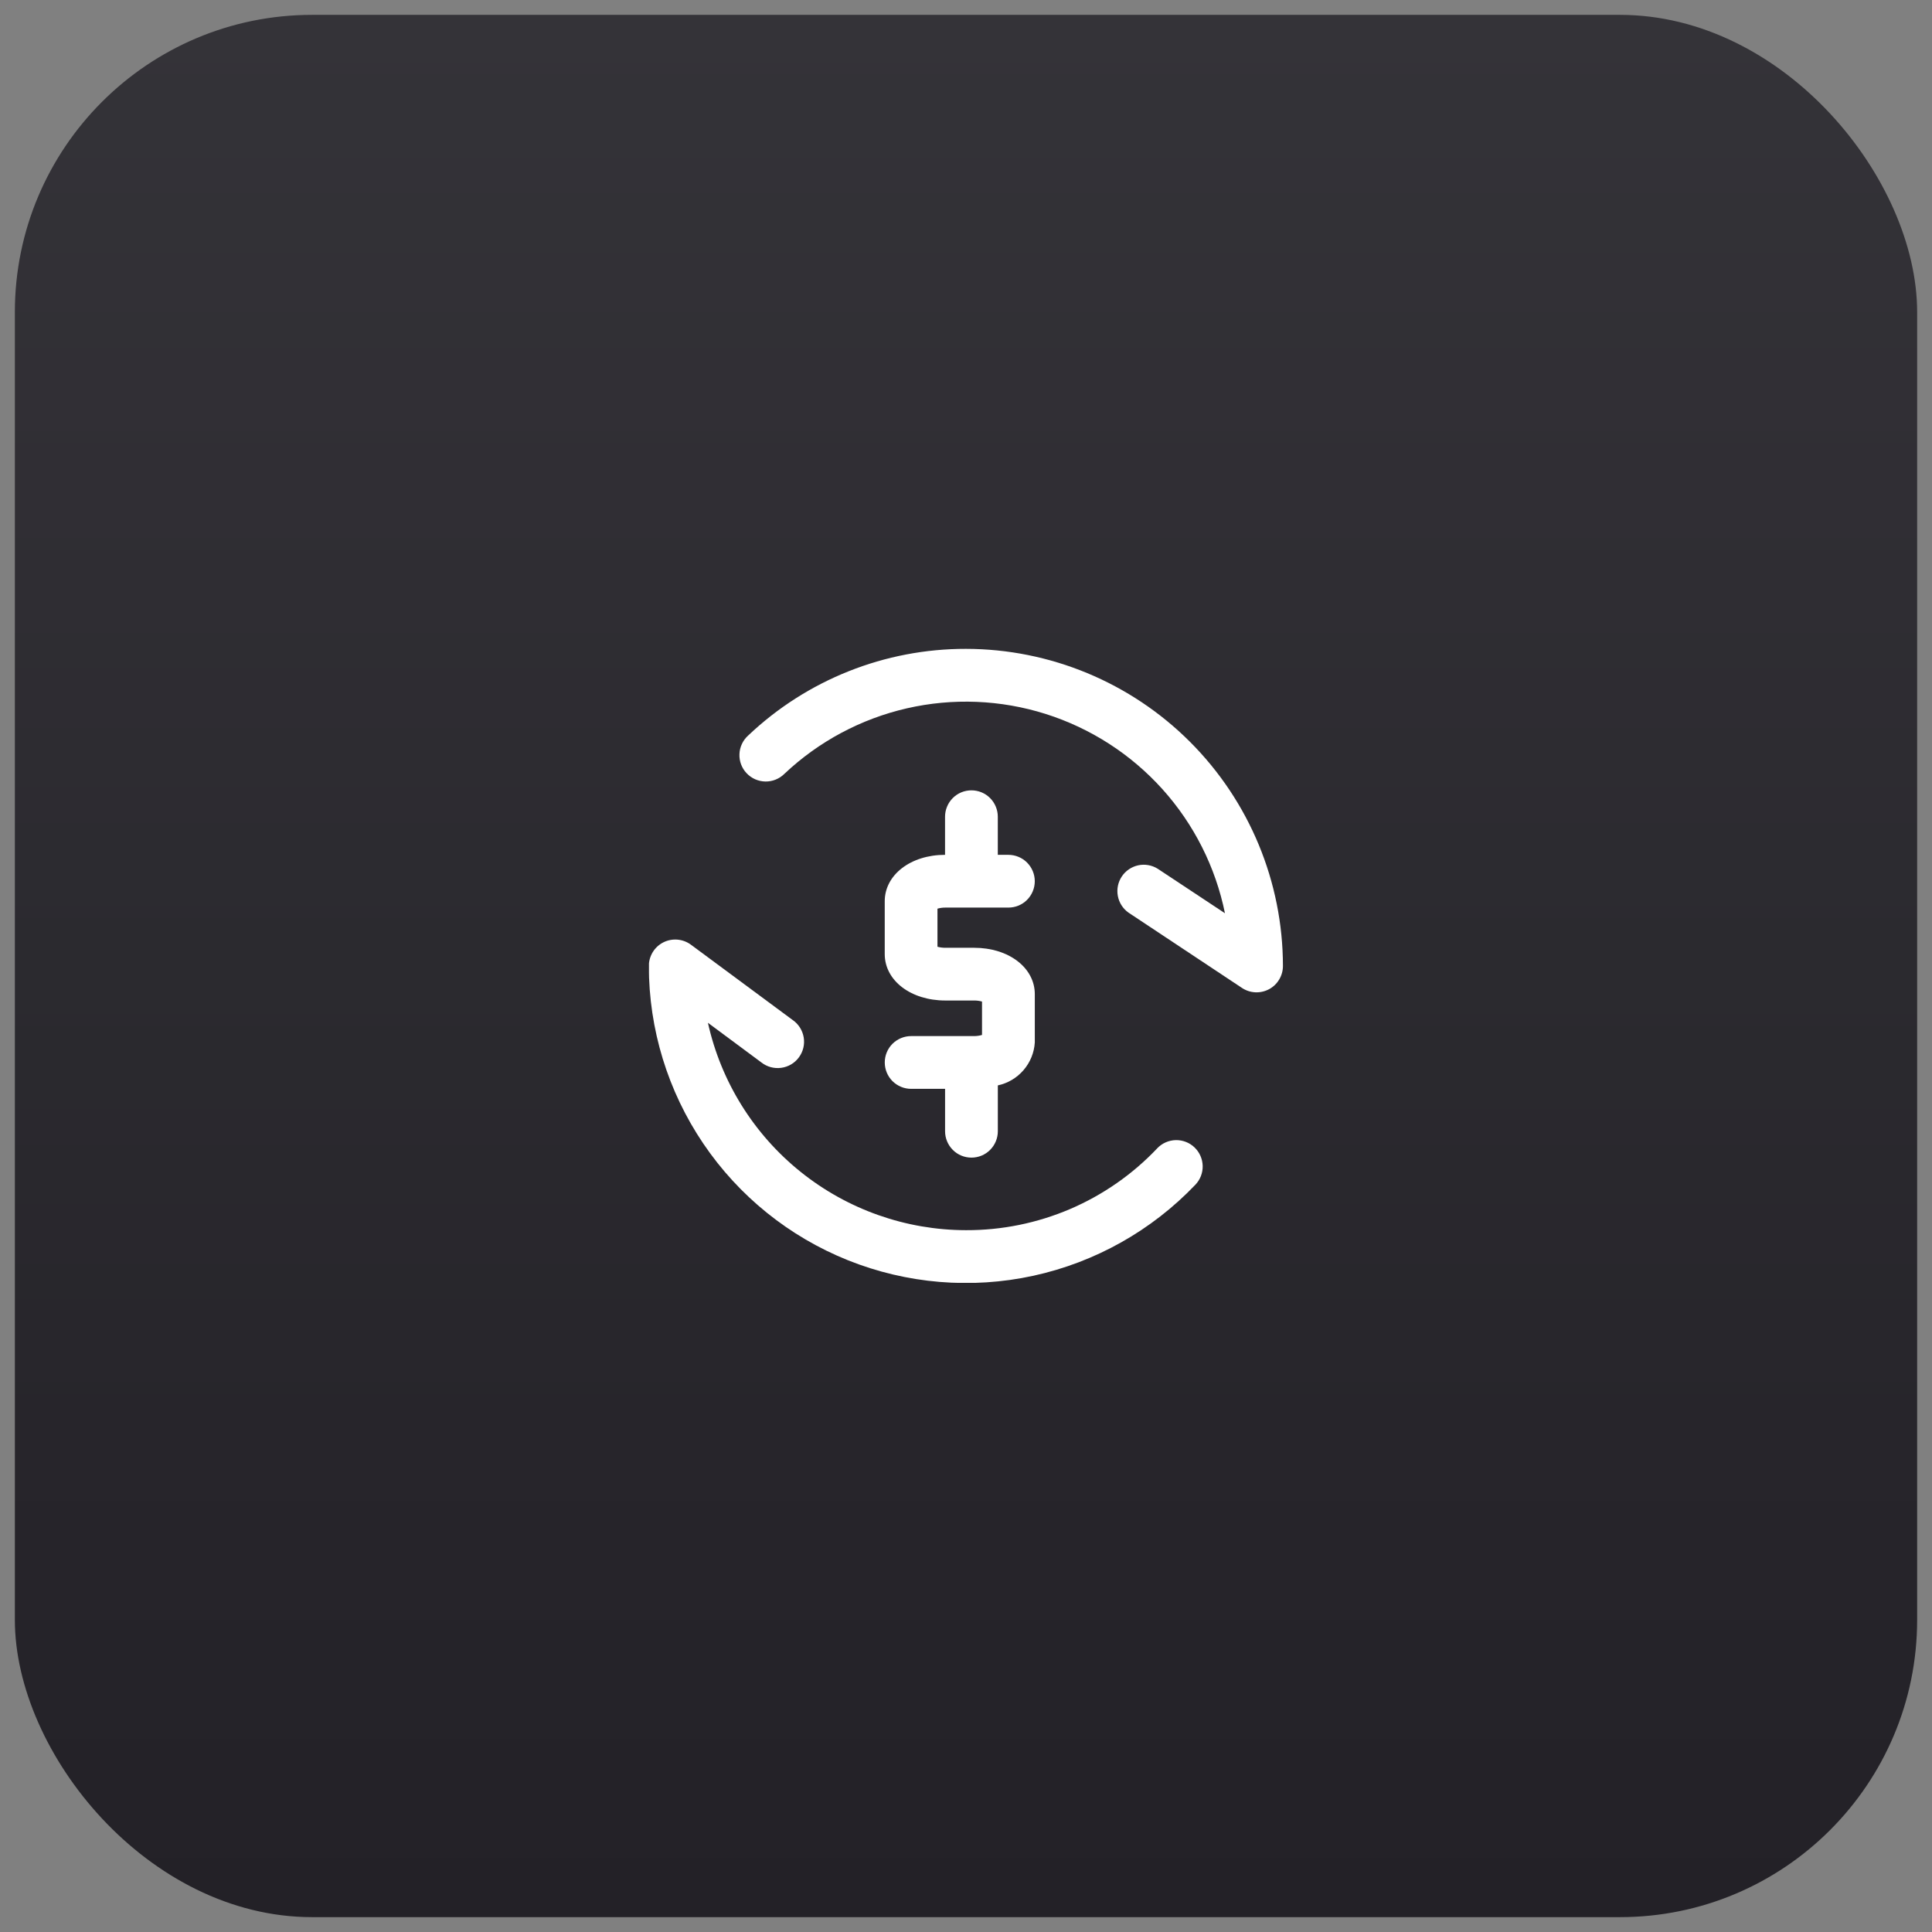 <svg width="65" height="65" viewBox="0 0 65 65" fill="none" xmlns="http://www.w3.org/2000/svg">
<rect x="0" y="0" width="65" height="65" fill="#808080" stroke="none"/>
<rect x="0.5" y="0.5" width="64" height="64" rx="10" fill="url(#paint0_linear_436_365)"/>
<g clip-path="url(#clip0_436_365)">
<g clip-path="url(#clip1_436_365)">
<g clip-path="url(#clip2_436_365)">
<path d="M38.933 38.635C38.106 39.508 37.108 40.203 36.002 40.677C34.895 41.15 33.704 41.392 32.501 41.388C30.476 41.385 28.512 40.692 26.934 39.424C25.355 38.156 24.256 36.387 23.817 34.41L25.616 35.745C25.709 35.818 25.816 35.872 25.93 35.903C26.045 35.934 26.165 35.942 26.282 35.926C26.4 35.911 26.513 35.871 26.616 35.811C26.718 35.751 26.807 35.67 26.877 35.575C26.948 35.479 26.999 35.371 27.027 35.255C27.055 35.14 27.059 35.02 27.04 34.903C27.02 34.786 26.978 34.674 26.914 34.573C26.851 34.473 26.768 34.386 26.671 34.319L23.245 31.783C23.113 31.686 22.957 31.627 22.793 31.613C22.63 31.599 22.466 31.63 22.319 31.704C22.172 31.778 22.049 31.891 21.963 32.03C21.877 32.17 21.83 32.331 21.83 32.495C21.829 34.627 22.467 36.709 23.662 38.475C24.856 40.241 26.552 41.608 28.531 42.401C30.51 43.193 32.681 43.375 34.764 42.922C36.847 42.468 38.746 41.401 40.217 39.859C40.38 39.688 40.468 39.461 40.463 39.225C40.457 38.99 40.359 38.767 40.189 38.604C40.019 38.441 39.791 38.353 39.556 38.358C39.32 38.364 39.097 38.462 38.934 38.633L38.933 38.635Z" fill="white"/>
<path d="M32.499 21.83C29.772 21.826 27.148 22.87 25.17 24.747C25.082 24.826 25.011 24.922 24.961 25.029C24.91 25.137 24.882 25.253 24.878 25.371C24.873 25.489 24.892 25.607 24.933 25.717C24.975 25.828 25.038 25.93 25.12 26.015C25.201 26.101 25.299 26.17 25.407 26.218C25.515 26.265 25.632 26.291 25.75 26.293C25.868 26.295 25.986 26.273 26.095 26.229C26.205 26.185 26.305 26.119 26.389 26.036C27.541 24.947 28.964 24.186 30.51 23.831C32.055 23.477 33.668 23.542 35.18 24.02C36.692 24.499 38.048 25.372 39.109 26.551C40.169 27.73 40.896 29.171 41.212 30.725L38.947 29.226C38.751 29.105 38.516 29.064 38.291 29.113C38.066 29.163 37.869 29.297 37.741 29.489C37.614 29.681 37.566 29.915 37.608 30.141C37.649 30.368 37.777 30.569 37.965 30.703L41.785 33.238C41.919 33.327 42.074 33.378 42.234 33.385C42.394 33.393 42.554 33.356 42.695 33.281C42.837 33.205 42.955 33.092 43.037 32.954C43.12 32.816 43.163 32.659 43.163 32.499C43.16 29.671 42.036 26.959 40.037 24.959C38.038 22.959 35.327 21.834 32.499 21.83Z" fill="white"/>
<path d="M32.773 34.858H30.654C30.419 34.858 30.193 34.952 30.026 35.118C29.86 35.284 29.767 35.51 29.767 35.745C29.767 35.981 29.86 36.206 30.026 36.373C30.193 36.539 30.419 36.633 30.654 36.633H31.796V38.06C31.796 38.295 31.89 38.521 32.056 38.687C32.222 38.854 32.448 38.947 32.684 38.947C32.919 38.947 33.145 38.854 33.311 38.687C33.477 38.521 33.571 38.295 33.571 38.06V36.517C33.908 36.445 34.212 36.264 34.436 36.003C34.661 35.742 34.794 35.415 34.815 35.071V33.449C34.815 32.559 33.94 31.887 32.773 31.887H31.807C31.717 31.888 31.627 31.876 31.54 31.852V30.571C31.627 30.546 31.717 30.534 31.807 30.535H33.926C34.043 30.535 34.158 30.512 34.266 30.468C34.374 30.423 34.472 30.358 34.554 30.275C34.636 30.193 34.702 30.095 34.746 29.987C34.791 29.88 34.814 29.764 34.814 29.648C34.814 29.531 34.791 29.416 34.746 29.308C34.702 29.2 34.636 29.103 34.554 29.02C34.472 28.938 34.374 28.872 34.266 28.828C34.158 28.783 34.043 28.76 33.926 28.76H33.57V27.477C33.57 27.361 33.547 27.245 33.502 27.138C33.458 27.03 33.392 26.932 33.31 26.85C33.228 26.767 33.13 26.702 33.022 26.657C32.914 26.613 32.799 26.59 32.682 26.59C32.566 26.59 32.451 26.613 32.343 26.657C32.235 26.702 32.137 26.767 32.055 26.85C31.973 26.932 31.907 27.03 31.863 27.138C31.818 27.245 31.795 27.361 31.795 27.477V28.76C30.637 28.76 29.766 29.434 29.766 30.321V32.099C29.766 32.989 30.641 33.661 31.806 33.661H32.772C32.862 33.66 32.952 33.672 33.039 33.696V34.82C32.953 34.845 32.863 34.858 32.773 34.858Z" fill="white"/>
</g>
</g>
</g>
<defs>
<linearGradient id="paint0_linear_436_365" x1="32.5" y1="0.5" x2="32.5" y2="64.5" gradientUnits="userSpaceOnUse">
<stop stop-color="#343338"/>
<stop offset="0.25" stop-color="#302E34"/>
<stop offset="0.5" stop-color="#2B2A2F"/>
<stop offset="0.75" stop-color="#27252B"/>
<stop offset="1" stop-color="#232127"/>
</linearGradient>
<clipPath id="clip0_436_365">
<rect width="21.34" height="21.33" fill="white" transform="translate(21.83 21.83)"/>
</clipPath>
<clipPath id="clip1_436_365">
<rect width="21.34" height="21.33" fill="white" transform="translate(21.83 21.83)"/>
</clipPath>
<clipPath id="clip2_436_365">
<rect width="21.331" height="21.33" fill="white" transform="translate(21.834 21.83)"/>
</clipPath>
</defs>
</svg>
